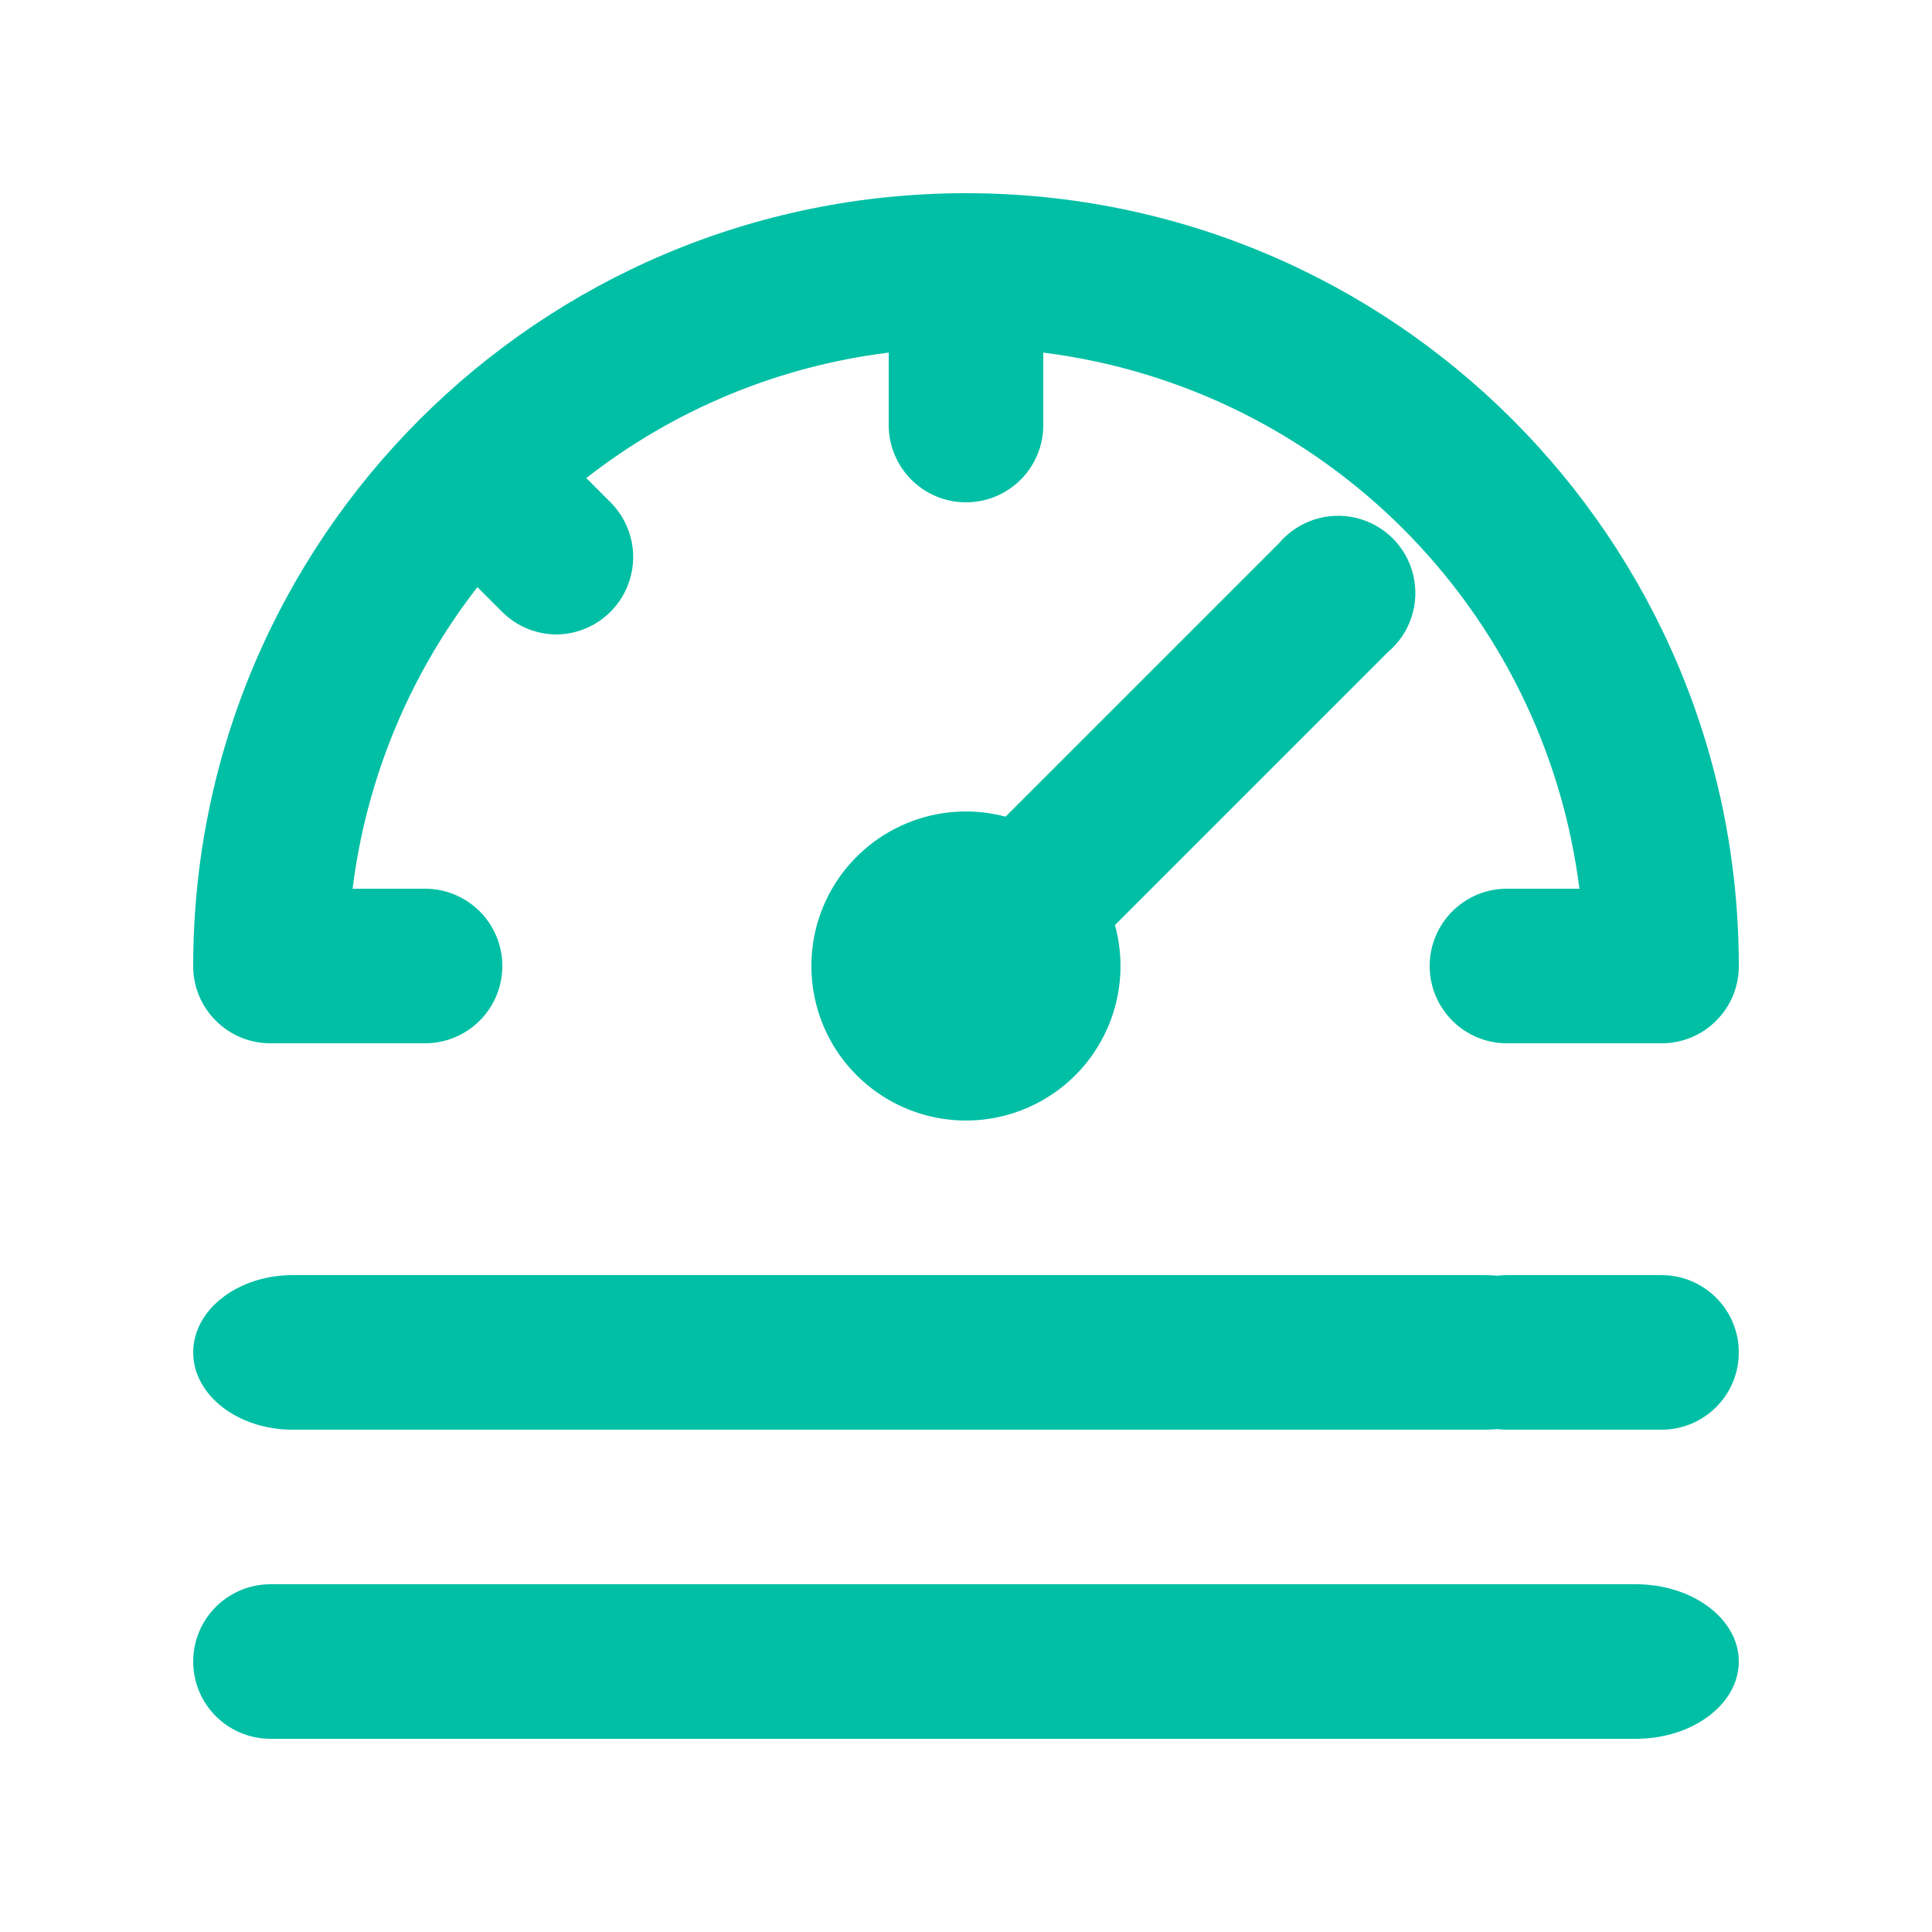 <?xml version="1.0" encoding="UTF-8" standalone="no"?>
<svg width="20px" height="20px" viewBox="0 0 20 20" version="1.1" xmlns="http://www.w3.org/2000/svg" xmlns:xlink="http://www.w3.org/1999/xlink">
    <!-- Generator: Sketch 48.2 (47327) - http://www.bohemiancoding.com/sketch -->
    <title>shuiya copy</title>
    <desc>Created with Sketch.</desc>
    <defs></defs>
    <g id="Page-1-" stroke="none" stroke-width="1" fill="none" fill-rule="evenodd">
        <g id="shuiya-copy" fill="#00BFA5" fill-rule="nonzero">
            <path d="M10.41,8.454 L13.24,5.624 C13.435,5.393 13.743,5.291 14.037,5.361 C14.331,5.431 14.561,5.66 14.63,5.954 C14.7,6.248 14.598,6.557 14.367,6.751 L11.542,9.576 C11.734,10.275 11.433,11.016 10.807,11.381 C10.181,11.747 9.388,11.646 8.873,11.136 C8.358,10.626 8.251,9.833 8.611,9.204 C8.972,8.576 9.71,8.268 10.41,8.454 Z M17.2,14.8 L15.6,14.8 C15.158,14.8 14.8,14.442 14.8,14 C14.8,13.558 15.158,13.2 15.6,13.2 L17.2,13.2 C17.642,13.2 18,13.558 18,14 C18,14.442 17.642,14.8 17.2,14.8 Z M15.371,14.8 L3.029,14.8 C2.461,14.8 2,14.442 2,14 C2,13.558 2.461,13.2 3.029,13.2 L15.371,13.2 C15.939,13.2 16.4,13.558 16.4,14 C16.4,14.442 15.939,14.8 15.371,14.8 Z M16.933,18 L3.067,18 C2.478,18 2,17.642 2,17.2 C2,16.758 2.478,16.4 3.067,16.4 L16.933,16.4 C17.522,16.4 18,16.758 18,17.2 C18,17.642 17.522,18 16.933,18 Z M4.4,18 L2.8,18 C2.358,18 2,17.642 2,17.2 C2,16.758 2.358,16.4 2.8,16.4 L4.4,16.4 C4.842,16.4 5.2,16.758 5.2,17.2 C5.2,17.642 4.842,18 4.4,18 Z M6.069,4.949 C6.976,4.24 8.058,3.791 9.2,3.65 L9.2,4.4 C9.2,4.842 9.558,5.2 10,5.2 C10.442,5.2 10.8,4.842 10.8,4.4 L10.8,3.65 C13.7,4.016 15.984,6.3 16.35,9.2 L15.6,9.2 C15.158,9.2 14.8,9.558 14.8,10 C14.8,10.442 15.158,10.8 15.6,10.8 L17.2,10.8 C17.412,10.801 17.616,10.717 17.766,10.566 C17.917,10.416 18.001,10.212 18,10 C18,5.582 14.418,2 10,2 C5.582,2 2,5.582 2,10 C1.999,10.212 2.083,10.416 2.234,10.566 C2.384,10.717 2.588,10.801 2.8,10.8 L4.4,10.8 C4.842,10.8 5.2,10.442 5.2,10 C5.2,9.558 4.842,9.2 4.4,9.2 L3.65,9.2 C3.792,8.062 4.238,6.984 4.942,6.078 L5.2,6.336 C5.351,6.486 5.555,6.569 5.768,6.568 C6.087,6.562 6.373,6.367 6.494,6.072 C6.616,5.776 6.551,5.437 6.328,5.208 L6.069,4.949 Z" id="Shape"></path>
        </g>
    </g>
</svg>